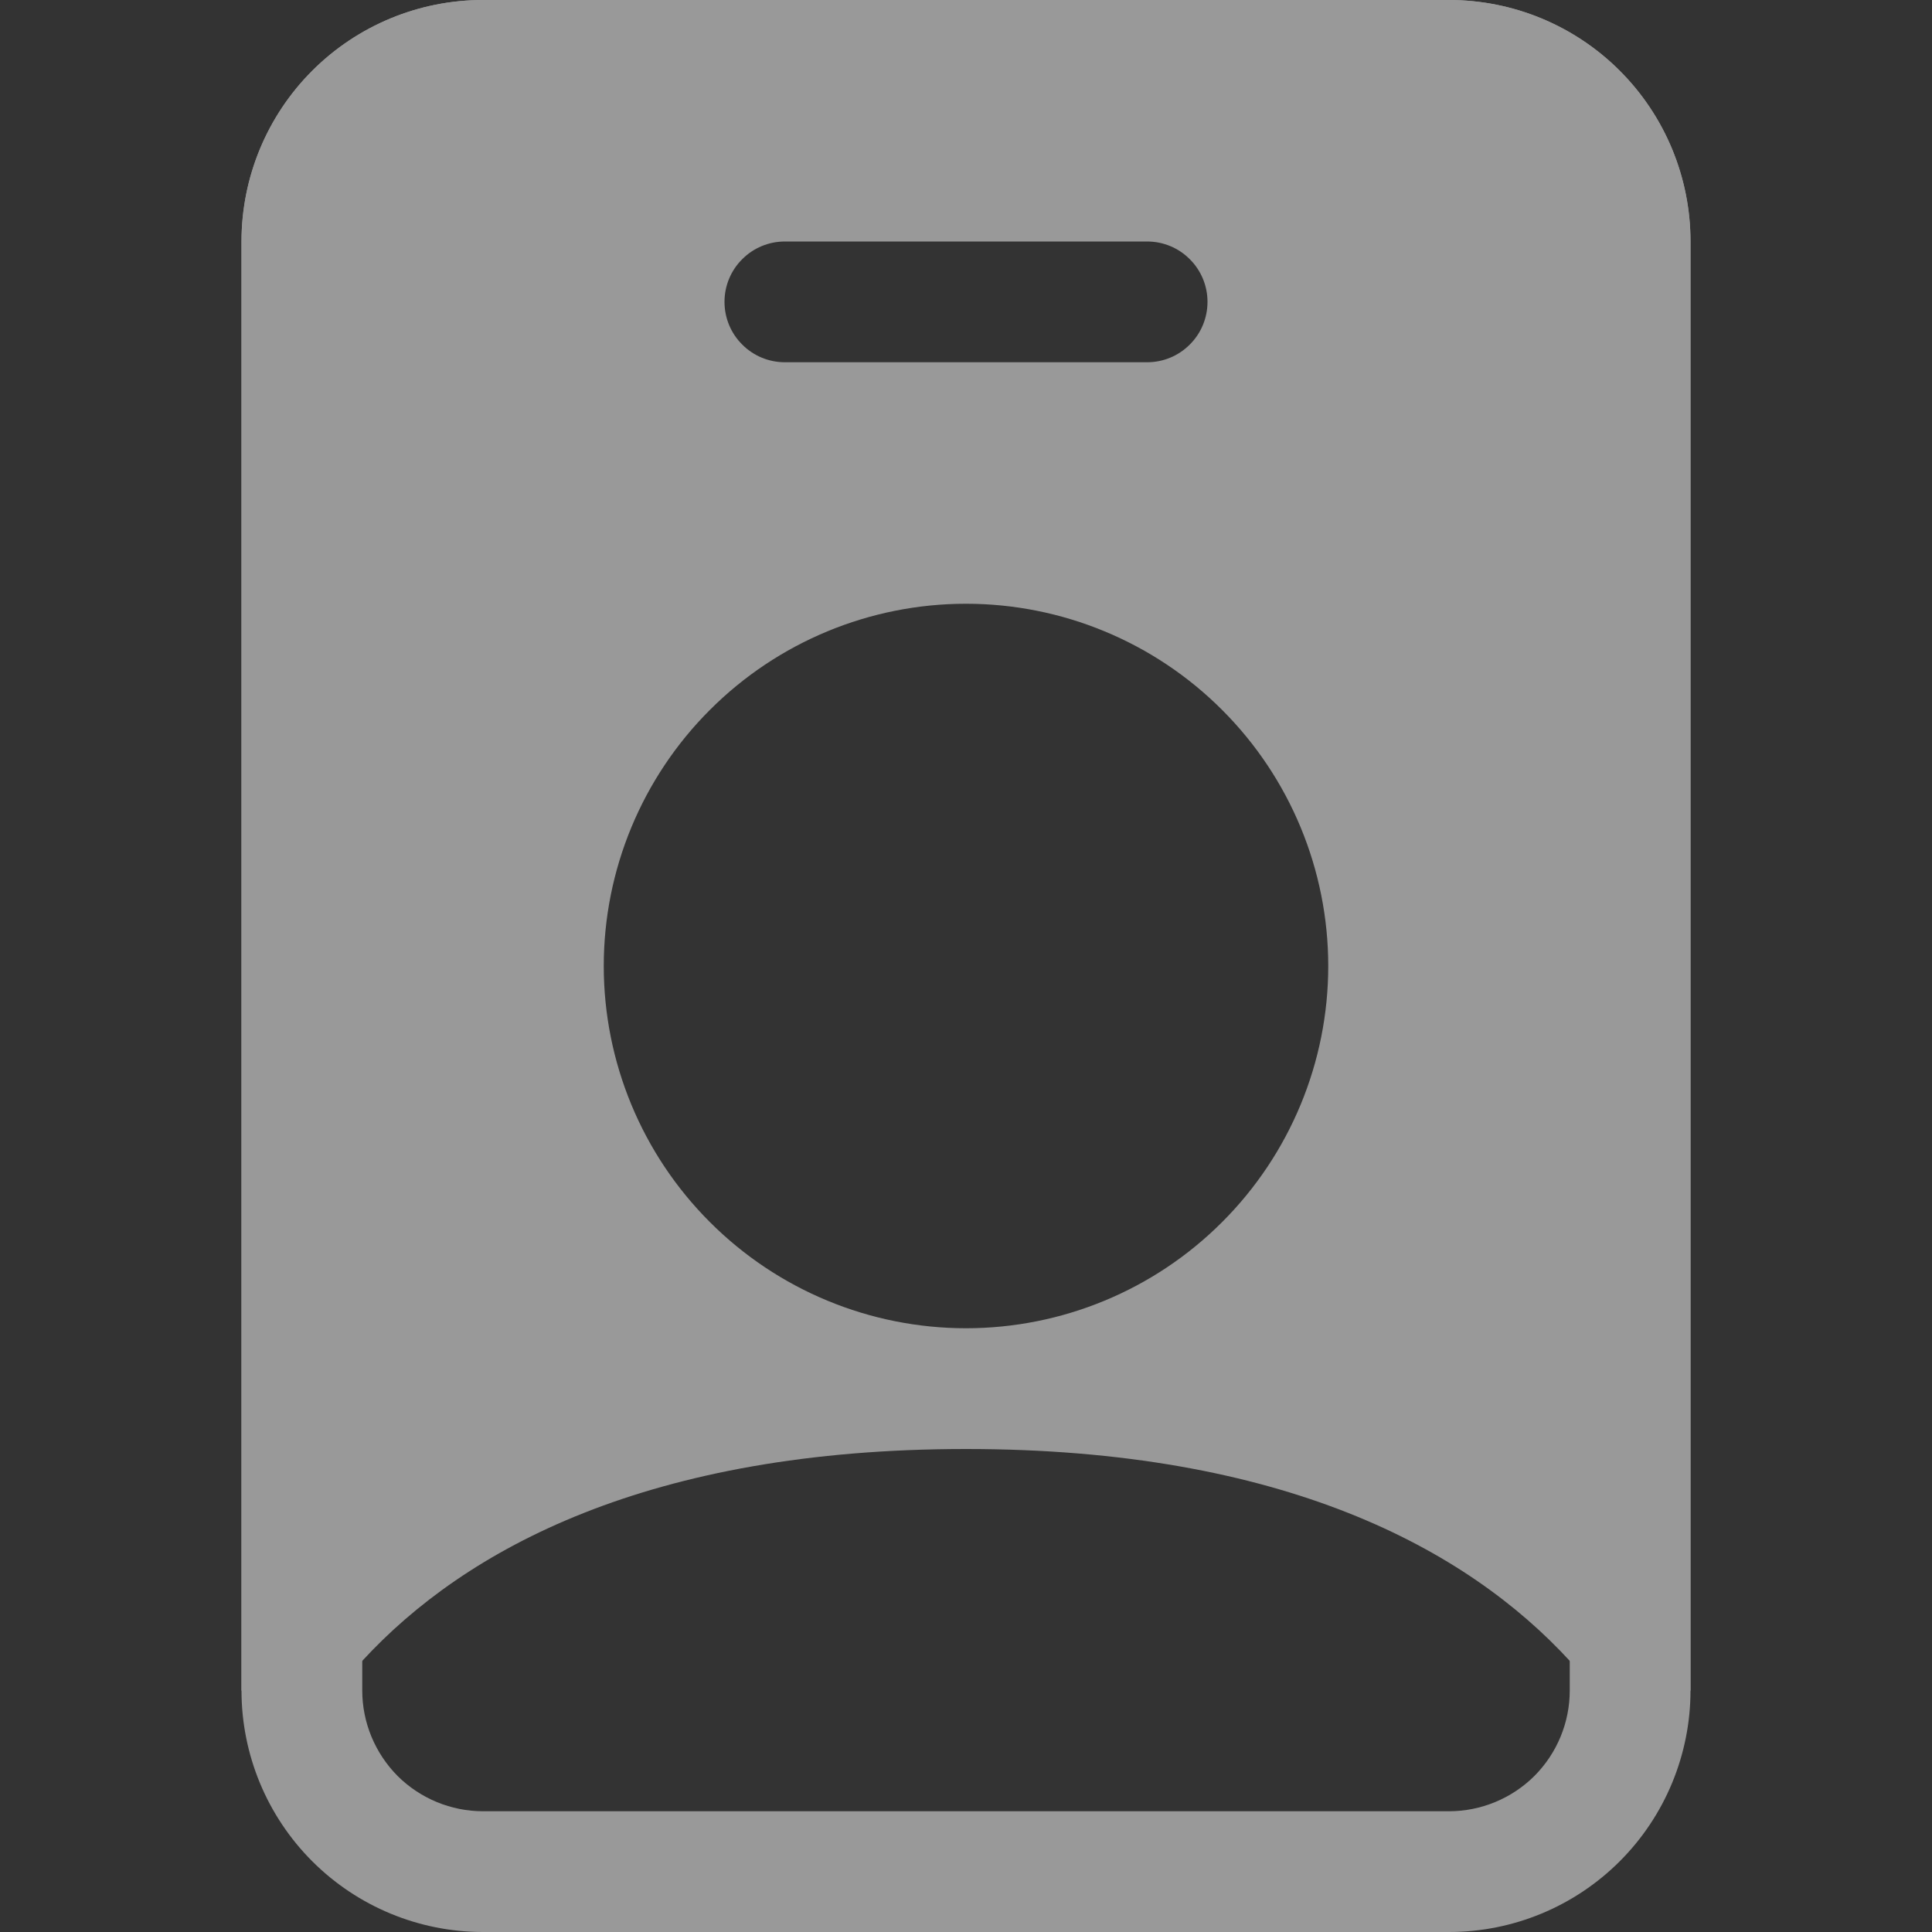 <svg width="18" height="18" viewBox="0 0 18 18" fill="none" xmlns="http://www.w3.org/2000/svg">
<rect x="0" y="0" width="18" height="18" fill="#333333" stroke="none"/>
<g opacity="0.5">
<path fill-rule="evenodd" clip-rule="evenodd" d="M2.25 2.25C2.25 1.653 2.487 1.081 2.909 0.659C3.331 0.237 3.903 0 4.5 0L13.5 0C14.097 0 14.669 0.237 15.091 0.659C15.513 1.081 15.75 1.653 15.75 2.25V15.75C15.75 15.75 15.244 16.147 14.625 15.474C13.664 14.428 11.951 13.5 9 13.5C6.049 13.5 4.336 14.429 3.375 15.474C2.756 16.147 2.25 15.75 2.25 15.75V2.25ZM7.312 2.25C7.163 2.25 7.02 2.309 6.915 2.415C6.809 2.52 6.75 2.663 6.75 2.812C6.75 2.962 6.809 3.105 6.915 3.21C7.02 3.316 7.163 3.375 7.312 3.375H10.688C10.837 3.375 10.98 3.316 11.085 3.21C11.191 3.105 11.25 2.962 11.25 2.812C11.25 2.663 11.191 2.52 11.085 2.415C10.98 2.309 10.837 2.25 10.688 2.25H7.312ZM9 12.375C9.895 12.375 10.754 12.019 11.386 11.386C12.019 10.754 12.375 9.895 12.375 9C12.375 8.105 12.019 7.246 11.386 6.614C10.754 5.981 9.895 5.625 9 5.625C8.105 5.625 7.246 5.981 6.614 6.614C5.981 7.246 5.625 8.105 5.625 9C5.625 9.895 5.981 10.754 6.614 11.386C7.246 12.019 8.105 12.375 9 12.375Z" fill="white"/>
<path fill-rule="evenodd" clip-rule="evenodd" d="M4.5 1.125C4.202 1.125 3.915 1.244 3.704 1.454C3.494 1.665 3.375 1.952 3.375 2.25V15.75C3.375 16.048 3.494 16.334 3.704 16.546C3.915 16.756 4.202 16.875 4.5 16.875H13.5C13.798 16.875 14.085 16.756 14.296 16.546C14.507 16.334 14.625 16.048 14.625 15.75V2.25C14.625 1.952 14.507 1.665 14.296 1.454C14.085 1.244 13.798 1.125 13.5 1.125H4.5ZM2.25 2.25C2.25 1.653 2.487 1.081 2.909 0.659C3.331 0.237 3.903 0 4.5 0L13.5 0C14.097 0 14.669 0.237 15.091 0.659C15.513 1.081 15.75 1.653 15.75 2.25V15.75C15.75 16.347 15.513 16.919 15.091 17.341C14.669 17.763 14.097 18 13.5 18H4.5C3.903 18 3.331 17.763 2.909 17.341C2.487 16.919 2.25 16.347 2.25 15.75V2.25Z" fill="white"/>
</g>
</svg>
